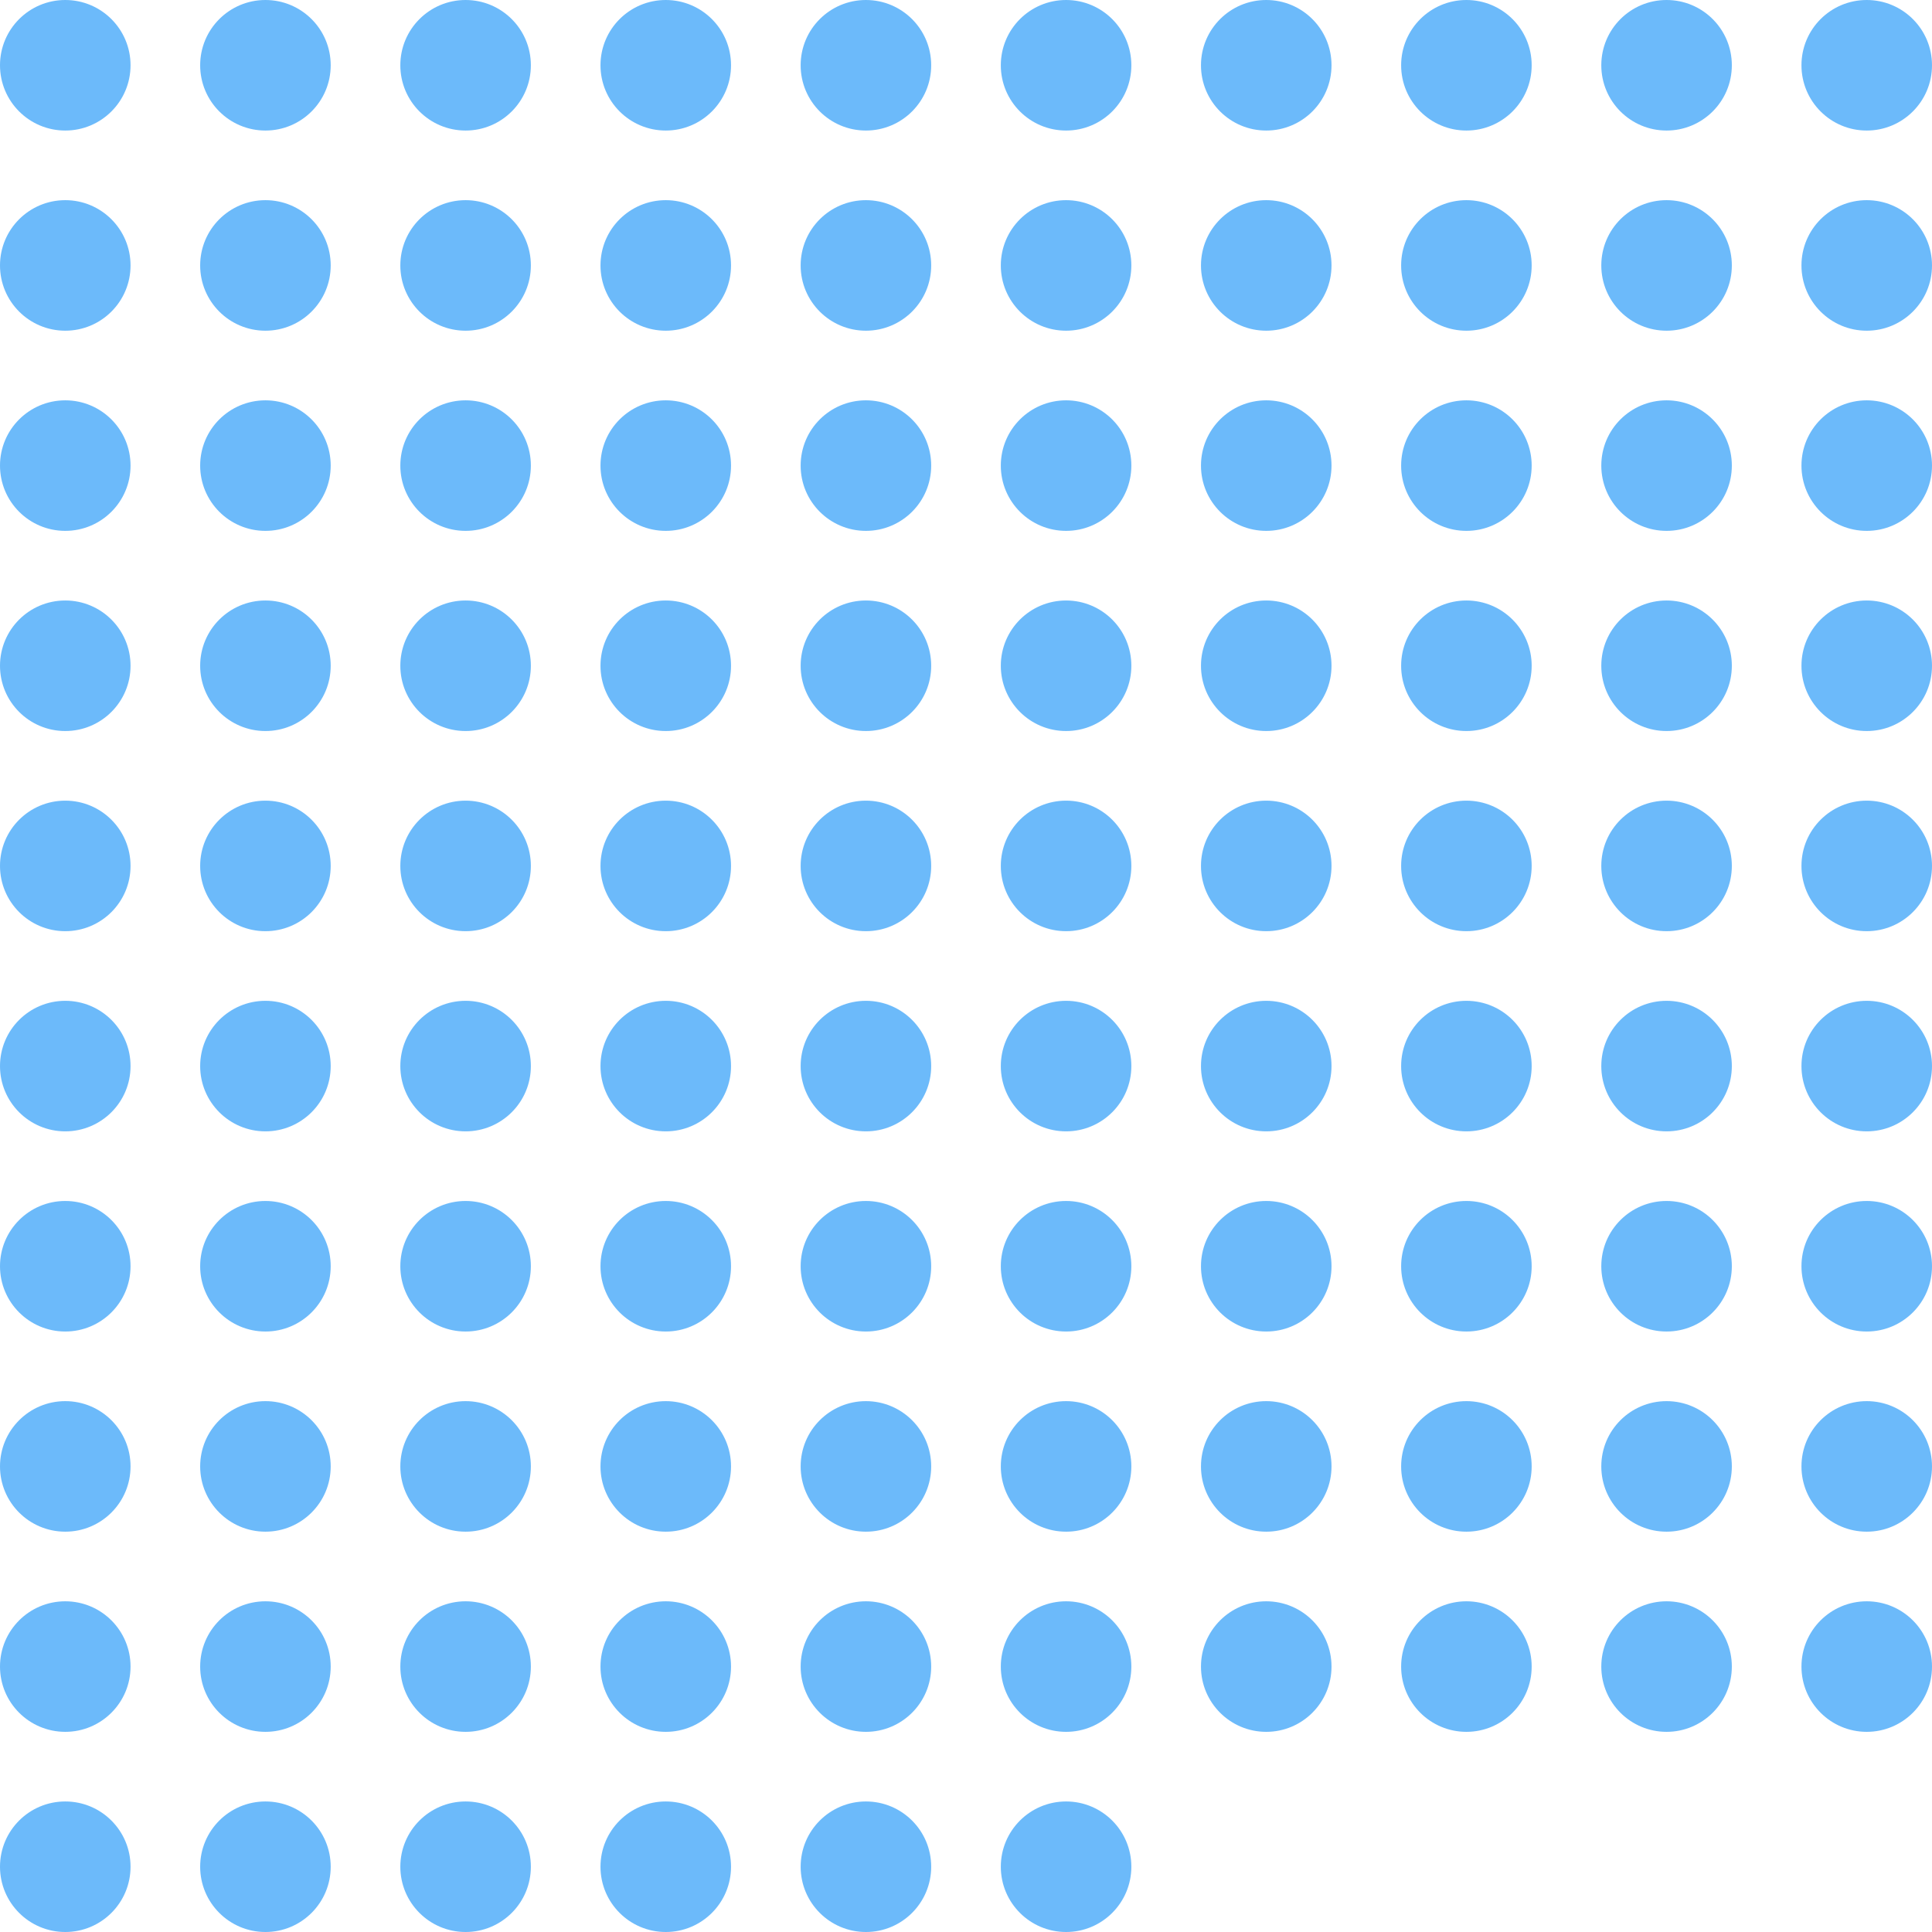 <svg width="222" height="222" viewBox="0 0 222 222" fill="none" xmlns="http://www.w3.org/2000/svg">
<circle r="7.5" transform="matrix(-1 -8.74228e-08 -8.74228e-08 1 7.5 53.5)" fill="#6CBAFA"/>
<circle r="7.5" transform="matrix(-1 -8.74228e-08 -8.74228e-08 1 30.5 7.5)" fill="#6CBAFA"/>
<circle r="7.5" transform="matrix(-1 -8.74228e-08 -8.74228e-08 1 53.5 7.5)" fill="#6CBAFA"/>
<circle r="7.5" transform="matrix(-1 -8.74228e-08 -8.74228e-08 1 122.5 30.5)" fill="#6CBAFA"/>
<circle r="7.5" transform="matrix(-1 -8.74228e-08 -8.74228e-08 1 99.5 7.5)" fill="#6CBAFA"/>
<circle r="7.5" transform="matrix(-1 -8.74228e-08 -8.74228e-08 1 99.5 30.5)" fill="#6CBAFA"/>
<circle r="7.5" transform="matrix(-1 -8.74228e-08 -8.74228e-08 1 145.5 30.5)" fill="#6CBAFA"/>
<circle r="7.5" transform="matrix(-1 -8.74228e-08 -8.74228e-08 1 122.5 7.5)" fill="#6CBAFA"/>
<circle r="7.5" transform="matrix(-1 -8.74228e-08 -8.74228e-08 1 145.5 7.5)" fill="#6CBAFA"/>
<circle r="7.5" transform="matrix(-1 -8.74228e-08 -8.74228e-08 1 168.5 30.5)" fill="#6CBAFA"/>
<circle r="7.5" transform="matrix(-1 -8.74228e-08 -8.74228e-08 1 122.5 53.5)" fill="#6CBAFA"/>
<circle r="7.5" transform="matrix(-1 -8.74228e-08 -8.74228e-08 1 99.5 53.5)" fill="#6CBAFA"/>
<circle r="7.5" transform="matrix(-1 -8.74228e-08 -8.74228e-08 1 145.5 53.5)" fill="#6CBAFA"/>
<circle r="7.5" transform="matrix(-1 -8.74228e-08 -8.74228e-08 1 168.5 53.5)" fill="#6CBAFA"/>
<circle r="7.5" transform="matrix(-1 -8.74228e-08 -8.74228e-08 1 191.5 53.5)" fill="#6CBAFA"/>
<circle r="7.5" transform="matrix(-1 -8.74228e-08 -8.74228e-08 1 122.5 76.5)" fill="#6CBAFA"/>
<circle r="7.5" transform="matrix(-1 -8.74228e-08 -8.74228e-08 1 99.5 76.5)" fill="#6CBAFA"/>
<circle r="7.5" transform="matrix(-1 -8.74228e-08 -8.74228e-08 1 145.5 76.5)" fill="#6CBAFA"/>
<circle r="7.5" transform="matrix(-1 -8.74228e-08 -8.74228e-08 1 168.5 76.5)" fill="#6CBAFA"/>
<circle r="7.5" transform="matrix(-1 -8.74228e-08 -8.74228e-08 1 191.5 76.5)" fill="#6CBAFA"/>
<circle r="7.5" transform="matrix(-1 -8.74228e-08 -8.74228e-08 1 214.5 76.5)" fill="#6CBAFA"/>
<circle r="7.5" transform="matrix(-1 -8.74228e-08 -8.74228e-08 1 122.5 99.5)" fill="#6CBAFA"/>
<circle r="7.5" transform="matrix(-1 -8.74228e-08 -8.74228e-08 1 99.5 99.5)" fill="#6CBAFA"/>
<circle r="7.5" transform="matrix(-1 -8.74228e-08 -8.74228e-08 1 145.5 99.5)" fill="#6CBAFA"/>
<circle r="7.5" transform="matrix(-1 -8.74228e-08 -8.74228e-08 1 168.5 99.5)" fill="#6CBAFA"/>
<circle r="7.5" transform="matrix(-1 -8.74228e-08 -8.74228e-08 1 191.5 99.5)" fill="#6CBAFA"/>
<circle r="7.5" transform="matrix(-1 -8.74228e-08 -8.74228e-08 1 214.5 99.5)" fill="#6CBAFA"/>
<circle r="7.5" transform="matrix(-1 -8.74228e-08 -8.74228e-08 1 7.5 76.5)" fill="#6CBAFA"/>
<circle r="7.5" transform="matrix(-1 -8.74228e-08 -8.74228e-08 1 99.5 145.5)" fill="#6CBAFA"/>
<circle r="7.5" transform="matrix(-1 -8.74228e-08 -8.74228e-08 1 7.5 168.5)" fill="#6CBAFA"/>
<circle r="7.5" transform="matrix(-1 -8.74228e-08 -8.74228e-08 1 122.5 145.5)" fill="#6CBAFA"/>
<circle r="7.5" transform="matrix(-1 -8.74228e-08 -8.74228e-08 1 30.5 191.5)" fill="#6CBAFA"/>
<circle r="7.5" transform="matrix(-1 -8.74228e-08 -8.74228e-08 1 30.5 214.5)" fill="#6CBAFA"/>
<circle r="7.5" transform="matrix(-1 -8.74228e-08 -8.74228e-08 1 7.5 191.5)" fill="#6CBAFA"/>
<circle r="7.5" transform="matrix(-1 -8.74228e-08 -8.74228e-08 1 7.5 214.5)" fill="#6CBAFA"/>
<circle r="7.5" transform="matrix(-1 -8.74228e-08 -8.74228e-08 1 99.5 168.5)" fill="#6CBAFA"/>
<circle r="7.5" transform="matrix(-1 -8.74228e-08 -8.74228e-08 1 53.5 168.5)" fill="#6CBAFA"/>
<circle r="7.5" transform="matrix(-1 -8.74228e-08 -8.74228e-08 1 30.5 168.5)" fill="#6CBAFA"/>
<circle r="7.5" transform="matrix(-1 -8.74228e-08 -8.74228e-08 1 145.5 145.5)" fill="#6CBAFA"/>
<circle r="7.5" transform="matrix(-1 -8.74228e-08 -8.74228e-08 1 168.5 145.5)" fill="#6CBAFA"/>
<circle r="7.5" transform="matrix(-1 -8.74228e-08 -8.74228e-08 1 122.5 168.5)" fill="#6CBAFA"/>
<circle r="7.5" transform="matrix(-1 -8.74228e-08 -8.74228e-08 1 191.5 7.5)" fill="#6CBAFA"/>
<circle r="7.5" transform="matrix(-1 -8.74228e-08 -8.74228e-08 1 53.5 191.5)" fill="#6CBAFA"/>
<circle r="7.5" transform="matrix(-1 -8.74228e-08 -8.74228e-08 1 53.5 214.5)" fill="#6CBAFA"/>
<circle r="7.5" transform="matrix(-1 -8.74228e-08 -8.74228e-08 1 168.5 168.5)" fill="#6CBAFA"/>
<circle r="7.5" transform="matrix(-1 -8.74228e-08 -8.74228e-08 1 191.5 145.5)" fill="#6CBAFA"/>
<circle r="7.5" transform="matrix(-1 -8.74228e-08 -8.74228e-08 1 214.5 7.5)" fill="#6CBAFA"/>
<circle r="7.5" transform="matrix(-1 -8.74228e-08 -8.74228e-08 1 30.5 30.5)" fill="#6CBAFA"/>
<circle r="7.5" transform="matrix(-1 -8.74228e-08 -8.74228e-08 1 145.5 168.5)" fill="#6CBAFA"/>
<circle r="7.5" transform="matrix(-1 -8.74228e-08 -8.74228e-08 1 122.5 191.5)" fill="#6CBAFA"/>
<circle r="7.5" transform="matrix(-1 -8.74228e-08 -8.74228e-08 1 122.5 214.5)" fill="#6CBAFA"/>
<circle r="7.5" transform="matrix(-1 -8.74228e-08 -8.74228e-08 1 191.5 168.5)" fill="#6CBAFA"/>
<circle r="7.5" transform="matrix(-1 -8.74228e-08 -8.74228e-08 1 214.5 145.5)" fill="#6CBAFA"/>
<circle r="7.5" transform="matrix(-1 -8.74228e-08 -8.74228e-08 1 214.5 168.5)" fill="#6CBAFA"/>
<circle r="7.5" transform="matrix(-1 -8.74228e-08 -8.74228e-08 1 214.5 191.5)" fill="#6CBAFA"/>
<circle r="7.5" transform="matrix(-1 -8.74228e-08 -8.74228e-08 1 53.5 30.5)" fill="#6CBAFA"/>
<circle r="7.5" transform="matrix(-1 -8.74228e-08 -8.74228e-08 1 53.5 145.5)" fill="#6CBAFA"/>
<circle r="7.5" transform="matrix(-1 -8.74228e-08 -8.74228e-08 1 7.5 145.5)" fill="#6CBAFA"/>
<circle r="7.5" transform="matrix(-1 -8.74228e-08 -8.74228e-08 1 76.5 191.5)" fill="#6CBAFA"/>
<circle r="7.5" transform="matrix(-1 -8.74228e-08 -8.74228e-08 1 76.5 214.5)" fill="#6CBAFA"/>
<circle r="7.5" transform="matrix(-1 -8.74228e-08 -8.74228e-08 1 145.5 191.5)" fill="#6CBAFA"/>
<circle r="7.5" transform="matrix(-1 -8.74228e-08 -8.74228e-08 1 99.5 191.5)" fill="#6CBAFA"/>
<circle r="7.5" transform="matrix(-1 -8.74228e-08 -8.74228e-08 1 99.5 214.5)" fill="#6CBAFA"/>
<circle r="7.5" transform="matrix(-1 -8.74228e-08 -8.74228e-08 1 30.5 145.5)" fill="#6CBAFA"/>
<circle r="7.5" transform="matrix(-1 -8.74228e-08 -8.74228e-08 1 76.5 30.5)" fill="#6CBAFA"/>
<circle r="7.5" transform="matrix(-1 -8.74228e-08 -8.74228e-08 1 191.5 191.5)" fill="#6CBAFA"/>
<circle r="7.5" transform="matrix(-1 -8.74228e-08 -8.74228e-08 1 168.5 191.5)" fill="#6CBAFA"/>
<circle cx="168.5" cy="7.5" r="7.5" fill="#6CBAFA"/>
<circle cx="191.5" cy="30.5" r="7.5" fill="#6CBAFA"/>
<circle cx="214.5" cy="53.5" r="7.5" fill="#6CBAFA"/>
<circle cx="76.5" cy="7.5" r="7.5" fill="#6CBAFA"/>
<circle r="7.5" transform="matrix(-1 -8.74228e-08 -8.74228e-08 1 7.5 122.5)" fill="#6CBAFA"/>
<circle r="7.5" transform="matrix(-1 -8.74228e-08 -8.74228e-08 1 122.5 122.5)" fill="#6CBAFA"/>
<circle r="7.5" transform="matrix(-1 -8.74228e-08 -8.74228e-08 1 76.5 76.5)" fill="#6CBAFA"/>
<circle r="7.5" transform="matrix(-1 -8.74228e-08 -8.74228e-08 1 76.5 122.5)" fill="#6CBAFA"/>
<circle r="7.5" transform="matrix(-1 -8.74228e-08 -8.74228e-08 1 76.5 99.5)" fill="#6CBAFA"/>
<circle r="7.5" transform="matrix(-1 -8.74228e-08 -8.74228e-08 1 76.5 168.5)" fill="#6CBAFA"/>
<circle r="7.5" transform="matrix(-1 -8.74228e-08 -8.74228e-08 1 214.5 30.5)" fill="#6CBAFA"/>
<circle r="7.5" transform="matrix(-1 -8.74228e-08 -8.74228e-08 1 7.5 30.5)" fill="#6CBAFA"/>
<circle r="7.5" transform="matrix(-1 -8.74228e-08 -8.74228e-08 1 76.5 53.5)" fill="#6CBAFA"/>
<circle r="7.5" transform="matrix(-1 -8.74228e-08 -8.74228e-08 1 53.5 76.5)" fill="#6CBAFA"/>
<circle r="7.5" transform="matrix(-1 -8.74228e-08 -8.74228e-08 1 53.5 122.5)" fill="#6CBAFA"/>
<circle r="7.5" transform="matrix(-1 -8.74228e-08 -8.74228e-08 1 53.5 99.5)" fill="#6CBAFA"/>
<circle r="7.5" transform="matrix(-1 -8.74228e-08 -8.74228e-08 1 76.5 145.5)" fill="#6CBAFA"/>
<circle r="7.5" transform="matrix(-1 -8.74228e-08 -8.74228e-08 1 30.5 53.5)" fill="#6CBAFA"/>
<circle r="7.5" transform="matrix(-1 -8.74228e-08 -8.74228e-08 1 30.5 99.5)" fill="#6CBAFA"/>
<circle r="7.5" transform="matrix(-1 -8.74228e-08 -8.74228e-08 1 30.5 76.5)" fill="#6CBAFA"/>
<circle r="7.5" transform="matrix(-1 -8.74228e-08 -8.74228e-08 1 30.5 122.5)" fill="#6CBAFA"/>
<circle r="7.5" transform="matrix(-1 -8.74228e-08 -8.74228e-08 1 7.5 7.5)" fill="#6CBAFA"/>
<circle r="7.5" transform="matrix(-1 -8.74228e-08 -8.74228e-08 1 53.5 53.5)" fill="#6CBAFA"/>
<circle r="7.5" transform="matrix(-1 -8.74228e-08 -8.74228e-08 1 99.5 122.5)" fill="#6CBAFA"/>
<circle r="7.5" transform="matrix(-1 -8.74228e-08 -8.74228e-08 1 145.5 122.5)" fill="#6CBAFA"/>
<circle r="7.5" transform="matrix(-1 -8.74228e-08 -8.74228e-08 1 168.5 122.5)" fill="#6CBAFA"/>
<circle r="7.5" transform="matrix(-1 -8.74228e-08 -8.74228e-08 1 191.5 122.5)" fill="#6CBAFA"/>
<circle r="7.5" transform="matrix(-1 -8.74228e-08 -8.74228e-08 1 214.5 122.5)" fill="#6CBAFA"/>
<circle r="7.5" transform="matrix(-1 -8.74228e-08 -8.74228e-08 1 7.5 99.5)" fill="#6CBAFA"/>
</svg>
